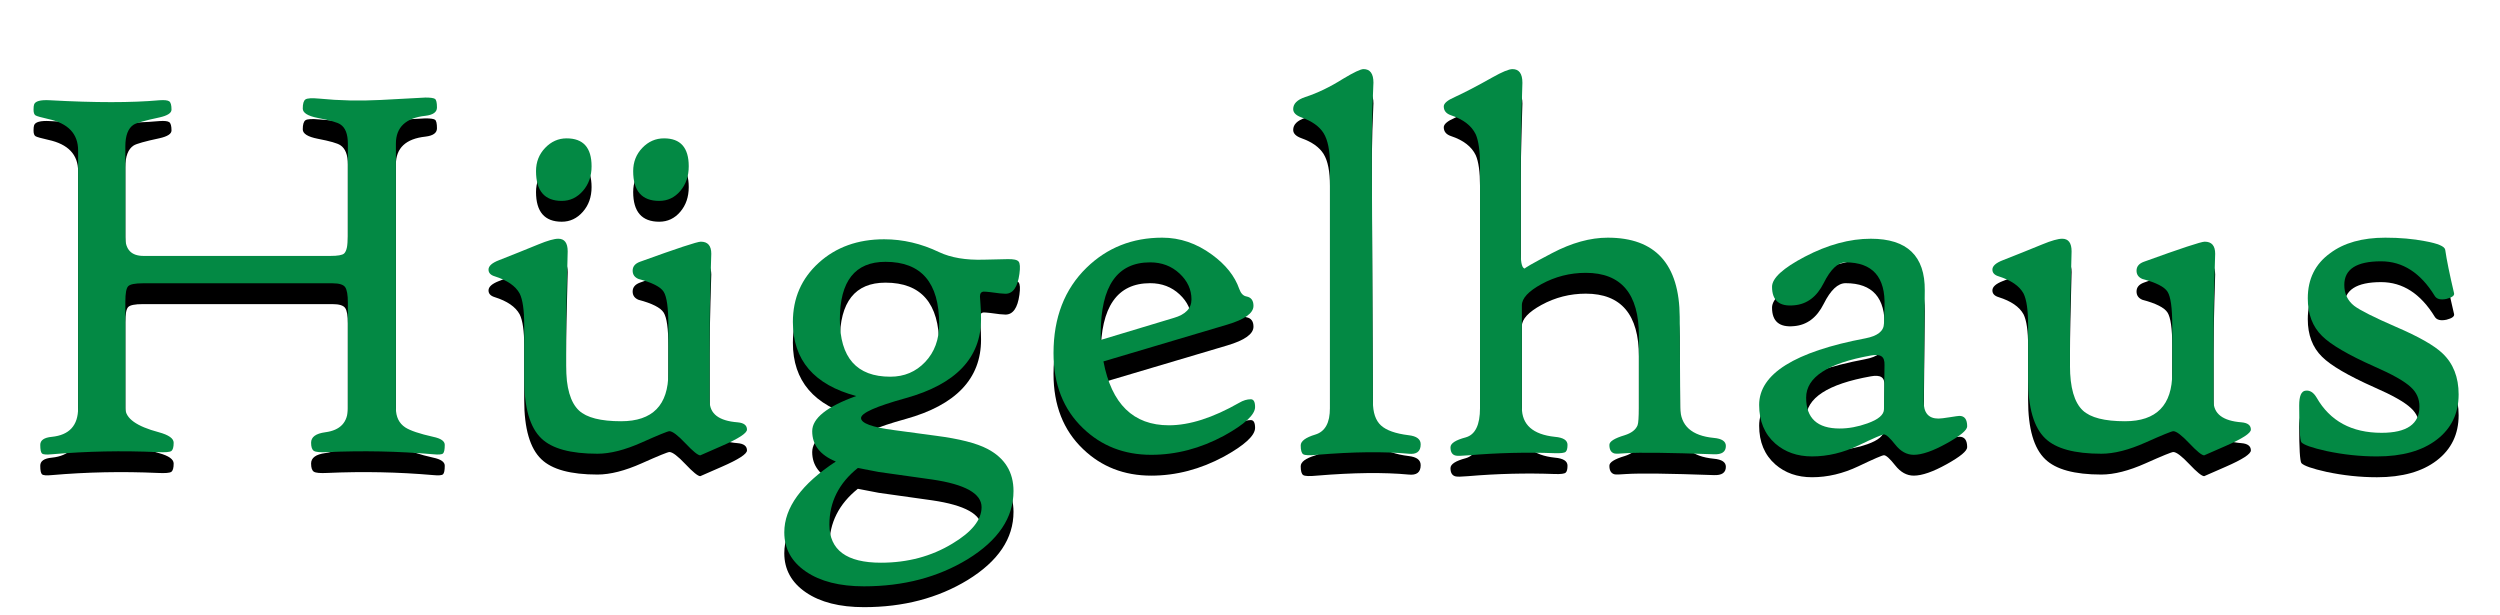<?xml version="1.0" encoding="utf-8"?>
<!-- Generator: Adobe Illustrator 16.0.0, SVG Export Plug-In . SVG Version: 6.00 Build 0)  -->
<!DOCTYPE svg PUBLIC "-//W3C//DTD SVG 1.1//EN" "http://www.w3.org/Graphics/SVG/1.1/DTD/svg11.dtd">
<svg version="1.1" xmlns="http://www.w3.org/2000/svg" xmlns:xlink="http://www.w3.org/1999/xlink" x="0px" y="0px" width="360px"
	 height="88.561px" viewBox="0 0 360 88.561" enable-background="new 0 0 360 88.561" xml:space="preserve">
<g id="Layer_1" display="none">
	<g display="inline">
		<path fill="#0E1131" d="M1.188,17.098c8.654-4.87,16.957-9.491,24.907-13.863c6.717,3.021,13.128,5.237,19.229,6.646
			l-12.233,8.493c-1.878-0.411-3.631-1.034-5.259-1.87c-1.627-0.836-3.051-1.399-4.268-1.693c-1.218-0.293-2.303-0.439-3.257-0.439
			s-1.804,0.469-2.552,1.408c-0.749,0.938-1.123,1.804-1.123,2.596s0.015,1.335,0.044,1.628l-0.044,12.015l16.062-10.078
			c7.188,6.455,13.862,13.95,20.023,22.487c-2.465,7.158-5.325,14.061-8.581,20.705C40.882,71.776,36.715,77.9,31.64,83.504
			c-2.229,2.435-4.357,3.652-6.381,3.652c-1.203,0-2.289-0.374-3.256-1.122c-0.969-0.748-1.82-1.467-2.553-2.156
			c-0.733-0.689-1.495-1.372-2.288-2.046c8.185-1.995,13.891-6.102,17.117-12.322c2.229-4.313,3.345-8.609,3.345-12.894
			c0-1.907-0.279-4.085-0.835-6.535c-0.558-2.449-2.436-6.182-5.633-11.2c-1.996-3.168-4.343-4.752-7.041-4.752
			c-1.614,0-3.344,0.558-5.193,1.672c-0.499,0.293-1.262,0.778-2.289,1.452L16.59,50.499c-0.059,1.174,0.242,1.944,0.902,2.311
			c0.66,0.366,1.497,0.726,2.509,1.078c1.012,0.352,2.361,0.799,4.048,1.342s3.718,0.829,6.094,0.857l-9.681,13.334
			C12.775,67.69,6.174,65.416,0.66,62.6c2.053-7.923,3.08-15.674,3.08-23.259C3.741,31.76,2.89,24.344,1.188,17.098z"/>
		<path fill="#0E1131" d="M76.525,31.62l6.645-8.361l9.857,4.621c-0.323,1.203-0.698,2.376-1.123,3.521
			c-0.426,1.144-0.638,2.317-0.638,3.521L90.65,52.788c0,0.088,0,0.176,0,0.264c0,1.438,0.439,2.618,1.32,3.542
			c0.881,0.925,1.892,1.622,3.037,2.092l-8.802,10.736l-9.593-8.36l-11.441,8.36l-9.285-7.524c1.701-2.024,2.552-4.048,2.552-6.073
			l0.309-19.979c0-1.408-1.086-2.816-3.257-4.225l6.689-8.361l9.813,4.621c-0.323,1.203-0.697,2.376-1.123,3.521
			c-0.426,1.144-0.638,2.317-0.638,3.521L69.66,52.787c-0.059,1.408,0.469,2.89,1.584,4.444c0.352,0.44,0.821,0.661,1.408,0.661
			c1.466,0,3.74-1.335,6.82-4.005l0.309-18.044C79.782,34.436,78.696,33.028,76.525,31.62z"/>
		<path fill="#0E1131" d="M99.673,37.385l17.162-13.949l18.438,9.108c-2.259,1.996-3.388,4.24-3.388,6.733l-0.176,14.565
			c-0.03,0.998,0.836,2.979,2.596,5.941c1.761,2.964,3.081,4.841,3.961,5.633l-17.383,19.936c-6.865-1.525-14.449-2.582-22.75-3.168
			l11.354-14.303c-3.785-1.554-7.027-3.549-9.725-5.984c0.967-1.291,1.583-3.3,1.848-6.029l-0.088-13.29
			C101.549,40.641,100.934,38.911,99.673,37.385z M127.572,71.446c-3.403-3.873-5.252-8.595-5.544-14.17L109.97,72.677
			c4.636,0,9.608,0.733,14.918,2.201L127.572,71.446z M121.763,52.259l-0.132-14.521l-7.789-3.741
			c-1.702,2.552-2.552,4.827-2.552,6.821V51.6c0,2.171,0.331,3.682,0.991,4.531c0.66,0.853,1.239,1.563,1.738,2.136
			c0.499,0.571,1.13,1.049,1.893,1.43L121.763,52.259z"/>
		<path fill="#0E1131" d="M162.292,69.422l-21.079-8.404c0.792-4.401,1.188-8.984,1.188-13.752s-0.456-9.748-1.364-14.94
			l15.181-8.934v-0.133l0.088,0.044h0.044l17.118,12.278l-17.822,18.747c1.202,1.438,2.537,2.23,4.004,2.376
			c1.466,0.147,2.678,0.221,3.631,0.221c0.952,0,2.082-0.051,3.388-0.153c1.305-0.103,2.911-0.184,4.818-0.242
			c-1.556,2.172-3.096,4.328-4.62,6.47C165.343,65.139,163.817,67.281,162.292,69.422z M154.987,35.14
			c-1.702,0-2.553,2.318-2.553,6.953c0,2.642,0.44,5.281,1.32,7.922c0,0.264,0.044,0.483,0.132,0.66l7.085-7.48
			c0.499-0.528,0.748-1.056,0.748-1.584s-0.257-1.204-0.77-2.025c-0.514-0.82-1.034-1.496-1.563-2.023
			C157.539,35.948,156.072,35.14,154.987,35.14z"/>
		<path fill="#0E1131" d="M197.979,59.389c-5.045,5.573-8.302,9.152-9.768,10.736c-2.172-1.643-4.335-3.293-6.492-4.951
			c-2.155-1.656-4.306-3.308-6.446-4.95c1.994-1.73,3.3-3.33,3.916-4.798c0.616-1.467,0.938-2.859,0.968-4.18l0.22-26.624
			c0-1.907-0.082-4.181-0.242-6.821c-0.162-2.641-0.814-4.869-1.958-6.688L192.7,3.235c-0.792,3.521-1.255,7.174-1.386,10.958
			c-0.133,3.784-0.198,7.627-0.198,11.53l-0.177,25.832c0,2.199,0.207,3.446,0.617,3.739
			C191.966,55.589,194.107,56.953,197.979,59.389z"/>
		<path fill="#0E1131" d="M222.448,59.389c-5.046,5.573-8.304,9.152-9.769,10.736c-2.173-1.643-4.336-3.293-6.494-4.951
			c-2.154-1.656-4.304-3.308-6.445-4.95c1.994-1.73,3.301-3.33,3.916-4.798c0.617-1.467,0.939-2.859,0.97-4.18l0.218-26.624
			c0-1.907-0.08-4.181-0.24-6.821c-0.162-2.641-0.814-4.869-1.959-6.688l14.522-7.877c-0.793,3.521-1.254,7.174-1.386,10.958
			c-0.133,3.784-0.198,7.627-0.198,11.53v4.092l8.581-6.558c8.186,7.775,12.277,16.606,12.277,26.492
			c0,10.974-4.27,23.017-12.807,36.129l-6.556-2.067c6.601-7.247,9.901-15.535,9.901-24.864c0-9.857-3.813-18.101-11.441-24.732
			l-0.132,17.34c0,2.199,0.204,3.446,0.614,3.739C216.434,55.589,218.576,56.953,222.448,59.389z"/>
		<path fill="#0E1131" d="M239.697,37.385l17.162-13.949l19.449,9.108c-2.287,1.996-3.447,4.24-3.477,6.733l-0.176,14.565
			c0,0.998,0.521,2.127,1.563,3.389s2.03,2.273,2.971,3.037l-8.889,9.153l-6.822-6.997c-1.643,1.32-3.299,2.531-4.972,3.632
			c-1.672,1.1-3.169,2.251-4.489,3.453c-4.4-1.643-8.506-4.18-12.32-7.612c1.085-1.378,1.716-3.389,1.893-6.029l-0.132-13.29
			c0-0.117,0-0.234,0-0.352C241.457,40.495,240.871,38.881,239.697,37.385z M254.79,33.996c-1.701,2.552-2.552,4.827-2.552,6.821
			v10.782c0,2.199,0.396,3.77,1.188,4.708c0.676,0.969,1.299,1.834,1.871,2.597c0.573,0.763,1.488,1.32,2.75,1.672l3.607-2.596
			V37.737L254.79,33.996z"/>
		<path fill="#0E1131" d="M301.523,31.62l6.645-8.361l9.857,4.621c-0.322,1.203-0.697,2.376-1.122,3.521
			c-0.428,1.144-0.64,2.317-0.64,3.521l-0.614,17.867c0,0.088,0,0.176,0,0.264c0,1.438,0.438,2.618,1.319,3.542
			c0.879,0.925,1.892,1.622,3.037,2.092l-8.802,10.736l-9.593-8.36l-11.441,8.36l-9.285-7.524c1.701-2.024,2.553-4.048,2.553-6.073
			l0.309-19.979c0-1.408-1.086-2.816-3.258-4.225l6.688-8.361l9.813,4.621c-0.322,1.203-0.697,2.376-1.122,3.521
			c-0.427,1.144-0.64,2.317-0.64,3.521l-0.57,17.867c-0.061,1.408,0.469,2.891,1.584,4.444c0.351,0.44,0.82,0.661,1.408,0.661
			c1.465,0,3.74-1.335,6.819-4.005l0.31-18.043C304.781,34.436,303.695,33.028,301.523,31.62z"/>
		<path fill="#0E1131" d="M322.868,61.236l7.655-8.009c-2.757-3.696-4.707-7.876-5.852-12.542c3.52-5.81,8.728-11.618,15.62-17.428
			c5.428,1.497,11.648,2.905,18.659,4.226l1.056-0.265l-8.271,8.493l7.217,18.087c-5.457,4.078-10.472,9.286-15.049,15.623
			C338.182,66.049,331.168,63.32,322.868,61.236z M346.146,58.2c2.962,0,4.444-1.057,4.444-3.169c0-1.848-2.11-5.721-6.335-11.617
			l-10.563,10.869C338.239,56.895,342.39,58.2,346.146,58.2z M339.193,44.206l8.537-8.802c-5.104-1.379-8.523-2.068-10.254-2.068
			s-2.69,0.169-2.881,0.506c-0.191,0.338-0.286,0.653-0.286,0.946C334.309,36.46,335.938,39.601,339.193,44.206z"/>
	</g>
	<g display="inline">
		<path fill="#038944" d="M0.528,13.863C9.182,8.993,17.485,4.372,25.435,0c6.717,3.022,13.128,5.236,19.23,6.646l-12.233,8.494
			c-1.878-0.411-3.63-1.034-5.259-1.87c-1.628-0.836-3.051-1.401-4.268-1.695c-1.218-0.293-2.304-0.439-3.257-0.439
			s-1.804,0.47-2.552,1.408c-0.748,0.939-1.123,1.806-1.123,2.598s0.015,1.335,0.044,1.628l-0.044,12.014l16.062-10.078
			c7.188,6.455,13.863,13.95,20.023,22.487c-2.465,7.159-5.325,14.06-8.581,20.705c-3.256,6.645-7.423,12.769-12.498,18.373
			c-2.229,2.434-4.357,3.65-6.381,3.65c-1.203,0-2.289-0.374-3.256-1.122c-0.969-0.748-1.82-1.467-2.553-2.154
			c-0.733-0.691-1.495-1.372-2.287-2.047c8.185-1.995,13.89-6.103,17.117-12.321c2.229-4.313,3.344-8.609,3.344-12.896
			c0-1.906-0.278-4.084-0.835-6.533c-0.558-2.45-2.436-6.185-5.633-11.201c-1.996-3.168-4.343-4.752-7.041-4.752
			c-1.615,0-3.344,0.558-5.193,1.672c-0.499,0.293-1.262,0.777-2.289,1.452l-0.044,13.246c-0.059,1.174,0.243,1.943,0.902,2.311
			c0.66,0.367,1.497,0.725,2.509,1.078c1.011,0.353,2.36,0.799,4.048,1.342c1.687,0.543,3.718,0.829,6.094,0.858L19.8,66.186
			c-7.685-1.73-14.285-4.004-19.8-6.821c2.053-7.921,3.08-15.672,3.08-23.258C3.08,28.524,2.229,21.109,0.528,13.863z"/>
		<path fill="#038944" d="M75.864,28.384l6.645-8.36l9.858,4.621c-0.324,1.204-0.698,2.376-1.123,3.521
			c-0.426,1.145-0.638,2.318-0.638,3.521L89.99,49.552c0,0.089,0,0.177,0,0.266c0,1.437,0.44,2.618,1.32,3.542
			s1.892,1.621,3.037,2.091l-8.802,10.738l-9.593-8.361l-11.441,8.361l-9.285-7.526c1.701-2.022,2.552-4.048,2.552-6.072
			l0.309-19.979c0-1.408-1.085-2.816-3.257-4.226l6.689-8.36l9.813,4.621c-0.323,1.204-0.697,2.376-1.123,3.521
			c-0.426,1.146-0.638,2.318-0.638,3.521L69,49.552c-0.059,1.408,0.469,2.891,1.584,4.445c0.352,0.44,0.821,0.659,1.408,0.659
			c1.466,0,3.74-1.334,6.82-4.004l0.309-18.042C79.121,31.201,78.036,29.792,75.864,28.384z"/>
		<path fill="#038944" d="M99.012,34.149l17.162-13.95l18.438,9.109c-2.26,1.994-3.388,4.239-3.388,6.731l-0.176,14.566
			c-0.03,0.998,0.836,2.979,2.596,5.94c1.761,2.963,3.081,4.842,3.962,5.634l-17.383,19.935c-6.865-1.525-14.449-2.581-22.75-3.168
			l11.354-14.302c-3.785-1.555-7.027-3.551-9.725-5.986c0.968-1.291,1.583-3.299,1.848-6.027l-0.088-13.291
			C100.889,37.405,100.273,35.675,99.012,34.149z M126.911,68.21c-3.403-3.873-5.252-8.596-5.544-14.17l-12.058,15.403
			c4.635,0,9.608,0.731,14.918,2.199L126.911,68.21z M121.103,49.023l-0.132-14.521l-7.789-3.741
			c-1.702,2.553-2.552,4.826-2.552,6.821v10.782c0,2.171,0.331,3.682,0.991,4.532c0.66,0.851,1.239,1.562,1.738,2.134
			s1.13,1.05,1.893,1.43L121.103,49.023z"/>
		<path fill="#038944" d="M161.631,66.187l-21.078-8.406c0.792-4.401,1.189-8.984,1.189-13.751s-0.456-9.749-1.364-14.941
			l15.181-8.933v-0.132l0.088,0.044h0.044l17.118,12.278l-17.822,18.746c1.202,1.438,2.537,2.229,4.004,2.375
			c1.466,0.147,2.677,0.221,3.631,0.221c0.953,0,2.082-0.051,3.388-0.154c1.305-0.103,2.912-0.183,4.818-0.243
			c-1.555,2.171-3.096,4.329-4.62,6.47C164.682,61.903,163.157,64.045,161.631,66.187z M154.327,31.905
			c-1.702,0-2.553,2.318-2.553,6.953c0,2.641,0.441,5.282,1.32,7.922c0,0.264,0.044,0.483,0.132,0.66l7.085-7.481
			c0.499-0.527,0.748-1.056,0.748-1.584c0-0.527-0.257-1.203-0.77-2.024c-0.514-0.821-1.034-1.496-1.563-2.024
			C156.879,32.712,155.412,31.905,154.327,31.905z"/>
		<path fill="#038944" d="M197.318,56.152c-5.045,5.575-8.301,9.154-9.769,10.739c-2.171-1.644-4.334-3.293-6.489-4.951
			c-2.157-1.657-4.307-3.308-6.447-4.951c1.994-1.73,3.3-3.329,3.916-4.796c0.616-1.466,0.938-2.86,0.969-4.18l0.219-26.625
			c0-1.906-0.081-4.181-0.241-6.82c-0.163-2.642-0.814-4.87-1.958-6.69L192.039,0c-0.791,3.521-1.254,7.173-1.387,10.958
			c-0.131,3.785-0.197,7.628-0.197,11.529l-0.176,25.833c0,2.2,0.207,3.447,0.617,3.74
			C191.307,52.354,193.447,53.718,197.318,56.152z"/>
		<path fill="#038944" d="M221.787,56.152c-5.046,5.575-8.303,9.154-9.77,10.739c-2.172-1.644-4.334-3.293-6.492-4.951
			c-2.154-1.657-4.305-3.308-6.445-4.951c1.995-1.73,3.301-3.329,3.916-4.796c0.617-1.466,0.939-2.86,0.969-4.18l0.219-26.625
			c0-1.906-0.08-4.181-0.24-6.82c-0.162-2.642-0.815-4.87-1.959-6.69L216.506,0c-0.793,3.521-1.254,7.173-1.386,10.958
			s-0.198,7.628-0.198,11.529v4.093l8.581-6.557c8.185,7.774,12.276,16.604,12.276,26.492c0,10.973-4.269,23.015-12.805,36.129
			l-6.557-2.067c6.6-7.248,9.9-15.534,9.9-24.864c0-9.856-3.813-18.101-11.441-24.73l-0.132,17.339c0,2.2,0.204,3.447,0.614,3.74
			C215.771,52.354,217.915,53.718,221.787,56.152z"/>
		<path fill="#038944" d="M239.036,34.149l17.162-13.95l19.45,9.109c-2.287,1.994-3.447,4.239-3.478,6.731l-0.176,14.566
			c0,0.998,0.521,2.127,1.563,3.389c1.041,1.261,2.03,2.273,2.969,3.036l-8.887,9.154l-6.824-6.998
			c-1.643,1.319-3.299,2.529-4.971,3.631c-1.673,1.1-3.17,2.251-4.49,3.454c-4.4-1.644-8.506-4.182-12.32-7.614
			c1.085-1.378,1.716-3.388,1.893-6.027l-0.132-13.291c0-0.116,0-0.233,0-0.352C240.796,37.259,240.209,35.645,239.036,34.149z
			 M254.129,30.76c-1.701,2.553-2.552,4.826-2.552,6.821v10.782c0,2.199,0.397,3.77,1.188,4.707c0.674,0.969,1.297,1.835,1.87,2.597
			c0.573,0.764,1.488,1.32,2.75,1.671l3.607-2.596V34.501L254.129,30.76z"/>
		<path fill="#038944" d="M300.863,28.384l6.644-8.36l9.858,4.621c-0.323,1.204-0.697,2.376-1.122,3.521
			c-0.426,1.145-0.64,2.318-0.64,3.521l-0.614,17.866c0,0.089,0,0.177,0,0.266c0,1.437,0.438,2.618,1.319,3.542
			c0.88,0.924,1.892,1.621,3.037,2.091l-8.802,10.738l-9.593-8.361l-11.441,8.361l-9.285-7.526c1.701-2.022,2.553-4.048,2.553-6.072
			l0.309-19.979c0-1.408-1.085-2.816-3.257-4.225l6.688-8.361l9.813,4.621c-0.322,1.204-0.697,2.376-1.122,3.521
			c-0.427,1.145-0.64,2.318-0.64,3.521l-0.57,17.867c-0.061,1.407,0.469,2.89,1.584,4.444c0.352,0.44,0.82,0.659,1.408,0.659
			c1.466,0,3.74-1.334,6.82-4.004l0.309-18.042C304.12,31.201,303.035,29.792,300.863,28.384z"/>
		<path fill="#038944" d="M322.207,58.001l7.656-8.01c-2.756-3.697-4.708-7.876-5.852-12.542
			c3.521-5.808,8.729-11.617,15.621-17.426c5.428,1.497,11.647,2.904,18.658,4.225l1.056-0.264l-8.271,8.493l7.217,18.087
			c-5.456,4.078-10.472,9.286-15.049,15.623C337.521,62.813,330.507,60.084,322.207,58.001z M345.484,54.964
			c2.963,0,4.444-1.056,4.444-3.169c0-1.848-2.11-5.721-6.335-11.617l-10.563,10.87C337.578,53.659,341.729,54.964,345.484,54.964z
			 M338.532,40.971l8.537-8.803c-5.104-1.379-8.523-2.067-10.253-2.067c-1.731,0-2.691,0.169-2.882,0.506
			c-0.191,0.337-0.286,0.652-0.286,0.945C333.648,33.225,335.276,36.365,338.532,40.971z"/>
	</g>
</g>
<g id="Layer_2_copy">
	<g>
		<path d="M64.045,67.061c0,0.671-0.084,1.083-0.251,1.237c-0.168,0.154-0.638,0.193-1.411,0.116
			c-5.05-0.438-10.14-0.541-15.267-0.31c-1.005,0.052-1.643-0.006-1.913-0.174c-0.271-0.167-0.406-0.561-0.406-1.179
			c0-0.824,0.682-1.327,2.048-1.508c2.165-0.283,3.247-1.442,3.247-3.479V46.577c0-1.108-0.129-1.849-0.386-2.223
			c-0.258-0.374-0.864-0.561-1.817-0.561H20.563c-1.134,0-1.836,0.142-2.106,0.425c-0.271,0.284-0.406,1.018-0.406,2.203v15.345
			c0,1.469,1.61,2.628,4.831,3.479c1.417,0.387,2.126,0.889,2.126,1.508c0,0.645-0.116,1.043-0.348,1.198
			c-0.232,0.154-0.876,0.206-1.933,0.154c-5.128-0.231-10.217-0.129-15.268,0.31c-0.773,0.077-1.243,0.038-1.411-0.116
			c-0.168-0.154-0.251-0.566-0.251-1.237c0-0.669,0.554-1.056,1.662-1.159c2.525-0.257,3.788-1.636,3.788-4.136V24.661
			c0-2.396-1.43-3.904-4.291-4.522c-1.031-0.231-1.643-0.406-1.836-0.521c-0.193-0.116-0.29-0.393-0.29-0.831
			c0-0.334,0.025-0.58,0.077-0.734c0.155-0.489,0.915-0.696,2.28-0.619c6.519,0.361,11.775,0.361,15.77,0
			c0.721-0.051,1.191,0,1.411,0.155c0.219,0.155,0.329,0.554,0.329,1.198c0,0.49-0.58,0.864-1.739,1.121
			c-2.062,0.438-3.299,0.786-3.711,1.043c-0.799,0.516-1.198,1.559-1.198,3.131v13.064c0,1.804,0.875,2.706,2.628,2.706H47.58
			c1.056,0,1.713-0.116,1.971-0.348c0.36-0.334,0.541-1.172,0.541-2.512V23.695c0-1.392-0.361-2.319-1.082-2.783
			c-0.413-0.283-1.495-0.593-3.247-0.928c-1.443-0.283-2.165-0.734-2.165-1.353c0-0.696,0.128-1.133,0.386-1.314
			c0.257-0.18,0.928-0.219,2.01-0.116c2.86,0.284,5.797,0.348,8.812,0.193c2.139-0.103,4.291-0.218,6.455-0.348
			c0.721,0,1.179,0.064,1.372,0.193s0.29,0.541,0.29,1.237c0,0.67-0.555,1.069-1.662,1.198c-2.835,0.309-4.252,1.649-4.252,4.02
			v38.071c0,1.263,0.451,2.19,1.353,2.783c0.721,0.464,2.061,0.915,4.02,1.353C63.491,66.134,64.045,66.52,64.045,67.061z"/>
		<path d="M107.566,64.858c0,0.517-1.211,1.302-3.633,2.358l-3.092,1.353c-0.335,0-1.05-0.58-2.145-1.739
			c-1.096-1.159-1.862-1.739-2.3-1.739c-0.232,0-1.559,0.541-3.981,1.623c-2.422,1.082-4.548,1.623-6.377,1.623
			c-3.865,0-6.558-0.734-8.078-2.203c-1.649-1.571-2.474-4.418-2.474-8.541v-7.77c0-2.164-0.219-3.685-0.657-4.561
			c-0.593-1.083-1.791-1.907-3.594-2.474c-0.593-0.18-0.889-0.502-0.889-0.966c0-0.515,0.502-0.966,1.507-1.353
			c1.907-0.747,3.801-1.507,5.682-2.28c1.314-0.541,2.267-0.812,2.86-0.812c0.902,0,1.353,0.605,1.353,1.816
			c-0.154,5.437-0.231,9.38-0.231,11.827v4.639c0,3.144,0.618,5.295,1.855,6.454c1.107,1.031,3.131,1.546,6.068,1.546
			c4.535,0,6.803-2.318,6.803-6.957v-6.88c0-2.499-0.226-4.103-0.677-4.812c-0.451-0.708-1.656-1.32-3.614-1.836
			c-0.567-0.232-0.85-0.631-0.85-1.198c0-0.592,0.348-1.018,1.043-1.275c5.334-1.933,8.258-2.899,8.774-2.899
			c1.005,0,1.507,0.58,1.507,1.74c0-0.025-0.039,1.269-0.116,3.884c-0.077,2.615-0.116,5.147-0.116,7.595v9.74
			c0,1.83,1.339,2.848,4.02,3.054C107.115,63.892,107.566,64.24,107.566,64.858z M85.187,26.942c0,1.417-0.419,2.603-1.256,3.556
			c-0.838,0.954-1.849,1.43-3.034,1.43c-2.474,0-3.71-1.43-3.71-4.291c0-1.314,0.438-2.428,1.314-3.343
			c0.876-0.915,1.907-1.372,3.092-1.372C83.989,22.922,85.187,24.262,85.187,26.942z M99.179,26.942
			c0,1.417-0.406,2.603-1.218,3.556c-0.812,0.954-1.823,1.43-3.034,1.43c-2.5,0-3.749-1.43-3.749-4.291
			c0-1.314,0.438-2.428,1.314-3.343c0.876-0.915,1.919-1.372,3.131-1.372C97.994,22.922,99.179,24.262,99.179,26.942z"/>
		<path d="M146.796,42.441c-0.258,1.907-0.927,2.86-2.01,2.86c-0.386,0-1.108-0.076-2.165-0.231
			c-0.464-0.052-0.786-0.077-0.966-0.077c-0.361,0.025-0.541,0.258-0.541,0.695c0,0.129,0.025,0.528,0.078,1.198
			c0.051,0.671,0.077,1.354,0.077,2.049c0,5.592-3.621,9.393-10.861,11.402c-4.278,1.186-6.417,2.139-6.417,2.859
			c0,0.748,1.585,1.328,4.754,1.74l6.029,0.812c3.375,0.438,5.849,1.069,7.421,1.894c2.499,1.314,3.749,3.337,3.749,6.068
			c0,3.839-2.203,7.111-6.609,9.817c-4.278,2.603-9.251,3.903-14.919,3.903c-3.504,0-6.294-0.709-8.368-2.125
			c-2.075-1.418-3.112-3.299-3.112-5.644c0-3.556,2.474-6.957,7.421-10.204c-2.268-0.928-3.401-2.383-3.401-4.367
			c0-1.855,2.112-3.543,6.339-5.063c-6.082-1.623-9.122-5.18-9.122-10.668c0-3.427,1.243-6.267,3.73-8.522
			c2.486-2.254,5.624-3.382,9.412-3.382c2.706,0,5.347,0.619,7.923,1.855c1.701,0.799,3.839,1.159,6.416,1.082l3.401-0.077
			c0.876-0.025,1.417,0.09,1.624,0.348C146.887,40.921,146.925,41.513,146.796,42.441z M141.347,76.029
			c0-1.959-2.371-3.286-7.112-3.981l-7.691-1.082c-0.722-0.13-1.727-0.322-3.015-0.58c-2.732,2.19-4.097,4.909-4.097,8.155
			c0,3.659,2.474,5.488,7.421,5.488c3.839,0,7.267-0.914,10.281-2.744C139.942,79.61,141.347,77.858,141.347,76.029z M135.24,49.669
			c0-5.978-2.577-8.967-7.73-8.967c-4.381,0-6.571,2.771-6.571,8.31c0,5.488,2.422,8.232,7.267,8.232
			c2.01,0,3.685-0.708,5.024-2.125C134.569,53.702,135.24,51.885,135.24,49.669z"/>
		<path d="M180.732,61.612c0,1.108-1.495,2.486-4.483,4.136c-3.401,1.83-6.893,2.744-10.475,2.744c-3.891,0-7.164-1.275-9.817-3.827
			c-2.834-2.705-4.251-6.313-4.251-10.822c0-5.102,1.584-9.199,4.754-12.291c2.963-2.886,6.596-4.329,10.9-4.329
			c2.551,0,4.934,0.812,7.15,2.435c1.984,1.443,3.298,3.092,3.942,4.947c0.231,0.645,0.579,1.005,1.043,1.082
			c0.67,0.129,1.005,0.58,1.005,1.354c0,1.057-1.263,1.958-3.787,2.705l-17.818,5.295c1.16,6.133,4.303,9.199,9.431,9.199
			c2.963,0,6.339-1.082,10.126-3.246c0.566-0.335,1.12-0.503,1.661-0.503C180.525,60.491,180.732,60.865,180.732,61.612z
			 M171.572,46.113c0-1.417-0.574-2.661-1.72-3.73s-2.558-1.604-4.232-1.604c-4.742,0-7.112,3.415-7.112,10.242v0.928l10.513-3.169
			C170.722,48.291,171.572,47.401,171.572,46.113z"/>
		<path d="M204.579,66.984c0,1.031-0.58,1.481-1.739,1.353c-3.556-0.334-7.962-0.283-13.219,0.155
			c-1.057,0.103-1.707,0.077-1.952-0.077c-0.245-0.155-0.367-0.58-0.367-1.275c0-0.619,0.702-1.141,2.106-1.565
			c1.404-0.426,2.106-1.694,2.106-3.808V26.787c0-2.087-0.303-3.62-0.908-4.6c-0.605-0.979-1.668-1.739-3.188-2.28
			c-0.799-0.284-1.198-0.683-1.198-1.198c0-0.773,0.58-1.353,1.739-1.739c1.752-0.567,3.568-1.443,5.45-2.628
			c1.546-0.928,2.524-1.392,2.938-1.392c0.953,0,1.43,0.657,1.43,1.971c0-0.103-0.052,1.186-0.154,3.865
			c-0.077,2.551-0.104,5.063-0.077,7.537l0.154,34.515c0,1.572,0.387,2.713,1.159,3.421c0.773,0.709,2.101,1.179,3.981,1.411
			C203.999,65.8,204.579,66.237,204.579,66.984z"/>
		<path d="M248.525,67.217c0,0.85-0.58,1.249-1.739,1.198c-6.468-0.232-10.668-0.284-12.601-0.155
			c-0.953,0.077-1.521,0.09-1.7,0.039c-0.49-0.129-0.734-0.541-0.734-1.237c0-0.489,0.734-0.952,2.203-1.391
			c0.979-0.31,1.598-0.786,1.855-1.431c0.128-0.36,0.193-1.185,0.193-2.474V51.331c0-6.03-2.552-9.044-7.653-9.044
			c-2.268,0-4.394,0.541-6.377,1.623c-1.882,1.032-2.822,2.048-2.822,3.053v14.727c0,2.474,1.585,3.878,4.754,4.213
			c1.211,0.104,1.817,0.49,1.817,1.159c0,0.517-0.091,0.851-0.271,1.005c-0.181,0.155-0.696,0.219-1.547,0.193
			c-4.097-0.154-8.271-0.052-12.522,0.31c-0.928,0.077-1.508,0.09-1.739,0.039c-0.516-0.104-0.773-0.503-0.773-1.198
			c0-0.566,0.734-1.044,2.203-1.431c1.366-0.387,2.049-1.79,2.049-4.213V26.787c0-2.036-0.207-3.518-0.618-4.445
			c-0.594-1.237-1.778-2.151-3.557-2.744c-0.695-0.232-1.043-0.657-1.043-1.275c0-0.438,0.527-0.889,1.585-1.353
			c1.416-0.644,3.221-1.585,5.411-2.822c1.416-0.798,2.383-1.198,2.898-1.198c0.953,0,1.43,0.657,1.43,1.971
			c0-0.025-0.038,1.256-0.115,3.846c-0.077,2.59-0.116,5.109-0.116,7.557v13.219c0,1.417,0.206,2.125,0.618,2.125
			c-0.231,0,1.063-0.74,3.885-2.222c2.821-1.481,5.494-2.223,8.02-2.223c6.854,0,10.307,3.801,10.359,11.402l0.077,13.064
			c0.025,2.603,1.636,4.059,4.831,4.367C247.945,66.16,248.525,66.547,248.525,67.217z"/>
		<path d="M283.273,64.394c0,0.542-0.985,1.359-2.957,2.455c-1.971,1.096-3.55,1.643-4.734,1.643c-1.005,0-1.895-0.489-2.667-1.469
			c-0.773-0.979-1.314-1.469-1.624-1.469c-0.231,0-1.456,0.528-3.671,1.585c-2.217,1.056-4.445,1.584-6.688,1.584
			c-2.112,0-3.878-0.618-5.295-1.855c-1.546-1.365-2.319-3.221-2.319-5.565c0-4.457,5.103-7.652,15.307-9.585
			c1.752-0.335,2.641-1.044,2.666-2.126l0.078-2.474c0.154-4.226-1.714-6.339-5.604-6.339c-1.108,0-2.159,0.992-3.15,2.976
			c-0.992,1.985-2.416,3.053-4.271,3.208c-2.113,0.207-3.17-0.682-3.17-2.667c0-1.237,1.571-2.68,4.716-4.329
			c3.298-1.726,6.467-2.589,9.508-2.589c5.23,0,7.82,2.487,7.769,7.46l-0.154,15.924c-0.025,1.676,0.683,2.513,2.126,2.513
			c0.283,0,0.824-0.064,1.623-0.193s1.263-0.193,1.392-0.193C282.899,62.887,283.273,63.389,283.273,64.394z M271.369,55.582
			c0.025-0.644-0.123-1.068-0.445-1.275c-0.322-0.206-0.83-0.244-1.526-0.115c-6.21,1.107-9.314,3.131-9.314,6.068
			c0,2.963,1.609,4.444,4.831,4.444c1.288,0,2.615-0.244,3.981-0.734c1.597-0.566,2.396-1.249,2.396-2.049L271.369,55.582z"/>
		<path d="M324.127,64.858c0,0.517-1.211,1.302-3.633,2.358l-3.092,1.353c-0.336,0-1.051-0.58-2.146-1.739
			c-1.096-1.159-1.862-1.739-2.3-1.739c-0.231,0-1.56,0.541-3.981,1.623s-4.548,1.623-6.377,1.623c-3.865,0-6.558-0.734-8.078-2.203
			c-1.649-1.571-2.474-4.418-2.474-8.541v-7.77c0-2.164-0.22-3.685-0.657-4.561c-0.593-1.083-1.791-1.907-3.595-2.474
			c-0.593-0.18-0.889-0.502-0.889-0.966c0-0.515,0.503-0.966,1.508-1.353c1.906-0.747,3.8-1.507,5.682-2.28
			c1.313-0.541,2.267-0.812,2.859-0.812c0.902,0,1.354,0.605,1.354,1.816c-0.155,5.437-0.232,9.38-0.232,11.827v4.639
			c0,3.144,0.619,5.295,1.855,6.454c1.107,1.031,3.131,1.546,6.068,1.546c4.535,0,6.803-2.318,6.803-6.957v-6.88
			c0-2.499-0.227-4.103-0.677-4.812c-0.451-0.708-1.656-1.32-3.613-1.836c-0.567-0.232-0.851-0.631-0.851-1.198
			c0-0.592,0.348-1.018,1.043-1.275c5.334-1.933,8.259-2.899,8.774-2.899c1.005,0,1.507,0.58,1.507,1.74
			c0-0.025-0.038,1.269-0.115,3.884c-0.078,2.615-0.116,5.147-0.116,7.595v9.74c0,1.83,1.34,2.848,4.02,3.054
			C323.676,63.892,324.127,64.24,324.127,64.858z"/>
		<path d="M354.043,59.796c0,2.731-1.05,4.902-3.149,6.513c-2.101,1.61-4.967,2.415-8.601,2.415c-2.422,0-4.845-0.258-7.267-0.772
			c-2.087-0.464-3.298-0.89-3.633-1.275c-0.206-0.361-0.31-2.126-0.31-5.296c0-1.365,0.31-2.073,0.928-2.126
			c0.619-0.077,1.146,0.259,1.585,1.006c1.933,3.375,5.05,5.063,9.354,5.063c3.633,0,5.45-1.262,5.45-3.787
			c0-1.108-0.413-2.035-1.237-2.783c-0.902-0.851-2.654-1.842-5.257-2.977c-3.762-1.675-6.274-3.144-7.536-4.406
			c-1.366-1.339-2.049-3.143-2.049-5.411c0-2.783,1.069-4.947,3.208-6.493c1.983-1.494,4.638-2.242,7.962-2.242
			c2.087,0,3.994,0.168,5.721,0.502c1.855,0.335,2.821,0.748,2.898,1.237c0.206,1.443,0.632,3.531,1.275,6.262
			c0.078,0.334-0.283,0.605-1.082,0.812c-0.851,0.18-1.417,0.038-1.7-0.426c-2.036-3.324-4.613-4.986-7.73-4.986
			c-3.53,0-5.295,1.134-5.295,3.401c0,1.263,0.477,2.268,1.43,3.015c0.851,0.644,2.847,1.648,5.991,3.015
			c3.298,1.417,5.54,2.692,6.725,3.826C353.271,55.35,354.043,57.322,354.043,59.796z"/>
	</g>
</g>
<g id="Layer_2">
	<g>
		<path fill="#038944" d="M64.045,64.062c0,0.671-0.084,1.083-0.251,1.237c-0.168,0.154-0.638,0.193-1.411,0.116
			c-5.05-0.438-10.14-0.541-15.267-0.31c-1.005,0.052-1.643-0.006-1.913-0.174c-0.271-0.167-0.406-0.561-0.406-1.179
			c0-0.824,0.682-1.327,2.048-1.508c2.165-0.283,3.247-1.442,3.247-3.479V43.578c0-1.108-0.129-1.849-0.386-2.223
			c-0.258-0.374-0.864-0.561-1.817-0.561H20.563c-1.134,0-1.836,0.142-2.106,0.425c-0.271,0.284-0.406,1.019-0.406,2.203v15.345
			c0,1.469,1.61,2.628,4.831,3.479c1.417,0.387,2.126,0.889,2.126,1.508c0,0.645-0.116,1.043-0.348,1.198
			c-0.232,0.154-0.876,0.206-1.933,0.154c-5.128-0.231-10.217-0.129-15.268,0.31c-0.773,0.077-1.243,0.038-1.411-0.116
			c-0.168-0.154-0.251-0.566-0.251-1.237c0-0.669,0.554-1.056,1.662-1.159c2.525-0.257,3.788-1.636,3.788-4.136V21.663
			c0-2.396-1.43-3.904-4.291-4.523c-1.031-0.23-1.643-0.405-1.836-0.521c-0.193-0.115-0.29-0.393-0.29-0.83
			c0-0.335,0.025-0.58,0.077-0.734c0.155-0.49,0.915-0.696,2.28-0.619c6.519,0.361,11.775,0.361,15.77,0
			c0.721-0.051,1.191,0,1.411,0.154c0.219,0.155,0.329,0.555,0.329,1.199c0,0.489-0.58,0.863-1.739,1.121
			c-2.062,0.438-3.299,0.785-3.711,1.043c-0.799,0.516-1.198,1.559-1.198,3.131v13.064c0,1.803,0.875,2.705,2.628,2.705H47.58
			c1.056,0,1.713-0.116,1.971-0.348c0.36-0.335,0.541-1.172,0.541-2.513V20.696c0-1.392-0.361-2.319-1.082-2.783
			c-0.413-0.283-1.495-0.592-3.247-0.928c-1.443-0.283-2.165-0.734-2.165-1.353c0-0.696,0.128-1.134,0.386-1.313
			c0.257-0.181,0.928-0.219,2.01-0.117c2.86,0.285,5.797,0.349,8.812,0.193c2.139-0.102,4.291-0.218,6.455-0.348
			c0.721,0,1.179,0.064,1.372,0.193s0.29,0.541,0.29,1.237c0,0.671-0.555,1.069-1.662,1.198c-2.835,0.309-4.252,1.648-4.252,4.02
			v38.071c0,1.263,0.451,2.19,1.353,2.783c0.721,0.464,2.061,0.915,4.02,1.353C63.491,63.135,64.045,63.521,64.045,64.062z"/>
		<path fill="#038944" d="M107.566,61.859c0,0.517-1.211,1.302-3.633,2.358l-3.092,1.353c-0.335,0-1.05-0.58-2.145-1.739
			c-1.096-1.159-1.862-1.739-2.3-1.739c-0.232,0-1.559,0.541-3.981,1.623c-2.422,1.082-4.548,1.623-6.377,1.623
			c-3.865,0-6.558-0.734-8.078-2.203c-1.649-1.571-2.474-4.418-2.474-8.541v-7.77c0-2.164-0.219-3.685-0.657-4.561
			c-0.593-1.083-1.791-1.907-3.594-2.474c-0.593-0.18-0.889-0.502-0.889-0.967c0-0.515,0.502-0.966,1.507-1.353
			c1.907-0.747,3.801-1.507,5.682-2.28c1.314-0.541,2.267-0.812,2.86-0.812c0.902,0,1.353,0.605,1.353,1.816
			c-0.154,5.437-0.231,9.38-0.231,11.827v4.639c0,3.144,0.618,5.295,1.855,6.454c1.107,1.031,3.131,1.546,6.068,1.546
			c4.535,0,6.803-2.318,6.803-6.957v-6.88c0-2.499-0.226-4.103-0.677-4.812c-0.451-0.709-1.656-1.32-3.614-1.836
			c-0.567-0.232-0.85-0.631-0.85-1.199c0-0.592,0.348-1.018,1.043-1.275c5.334-1.932,8.258-2.898,8.774-2.898
			c1.005,0,1.507,0.58,1.507,1.74c0-0.025-0.039,1.269-0.116,3.884c-0.077,2.615-0.116,5.147-0.116,7.595v9.74
			c0,1.83,1.339,2.848,4.02,3.054C107.115,60.893,107.566,61.241,107.566,61.859z M85.187,23.942c0,1.418-0.419,2.604-1.256,3.557
			c-0.838,0.953-1.849,1.43-3.034,1.43c-2.474,0-3.71-1.43-3.71-4.29c0-1.313,0.438-2.429,1.314-3.343
			c0.876-0.915,1.907-1.373,3.092-1.373C83.989,19.923,85.187,21.262,85.187,23.942z M99.179,23.942
			c0,1.418-0.406,2.604-1.218,3.557s-1.823,1.43-3.034,1.43c-2.5,0-3.749-1.43-3.749-4.29c0-1.313,0.438-2.429,1.314-3.343
			c0.876-0.915,1.919-1.373,3.131-1.373C97.994,19.923,99.179,21.262,99.179,23.942z"/>
		<path fill="#038944" d="M146.796,39.442c-0.258,1.906-0.927,2.859-2.01,2.859c-0.386,0-1.108-0.076-2.165-0.231
			c-0.464-0.052-0.786-0.077-0.966-0.077c-0.361,0.025-0.541,0.258-0.541,0.695c0,0.129,0.025,0.528,0.078,1.198
			c0.051,0.671,0.077,1.354,0.077,2.049c0,5.592-3.621,9.393-10.861,11.402c-4.278,1.186-6.417,2.139-6.417,2.859
			c0,0.748,1.585,1.328,4.754,1.74l6.029,0.812c3.375,0.438,5.849,1.069,7.421,1.894c2.499,1.314,3.749,3.337,3.749,6.068
			c0,3.839-2.203,7.111-6.609,9.817c-4.278,2.603-9.251,3.903-14.919,3.903c-3.504,0-6.294-0.709-8.368-2.125
			c-2.075-1.418-3.112-3.299-3.112-5.644c0-3.556,2.474-6.957,7.421-10.204c-2.268-0.928-3.401-2.383-3.401-4.367
			c0-1.855,2.112-3.543,6.339-5.063c-6.082-1.623-9.122-5.18-9.122-10.668c0-3.427,1.243-6.268,3.73-8.522
			c2.486-2.255,5.624-3.382,9.412-3.382c2.706,0,5.347,0.619,7.923,1.855c1.701,0.799,3.839,1.159,6.416,1.082l3.401-0.077
			c0.876-0.025,1.417,0.091,1.624,0.348C146.887,37.922,146.925,38.514,146.796,39.442z M141.347,73.03
			c0-1.959-2.371-3.286-7.112-3.981l-7.691-1.082c-0.722-0.13-1.727-0.322-3.015-0.58c-2.732,2.19-4.097,4.909-4.097,8.155
			c0,3.659,2.474,5.488,7.421,5.488c3.839,0,7.267-0.914,10.281-2.744C139.942,76.611,141.347,74.859,141.347,73.03z M135.24,46.67
			c0-5.978-2.577-8.968-7.73-8.968c-4.381,0-6.571,2.771-6.571,8.311c0,5.488,2.422,8.232,7.267,8.232
			c2.01,0,3.685-0.708,5.024-2.125C134.569,50.703,135.24,48.886,135.24,46.67z"/>
		<path fill="#038944" d="M180.732,58.613c0,1.108-1.495,2.486-4.483,4.136c-3.401,1.83-6.893,2.744-10.475,2.744
			c-3.891,0-7.164-1.275-9.817-3.827c-2.834-2.705-4.251-6.313-4.251-10.822c0-5.102,1.584-9.198,4.754-12.29
			c2.963-2.887,6.596-4.33,10.9-4.33c2.551,0,4.934,0.813,7.15,2.436c1.984,1.443,3.298,3.092,3.942,4.947
			c0.231,0.645,0.579,1.005,1.043,1.082c0.67,0.129,1.005,0.58,1.005,1.354c0,1.057-1.263,1.958-3.787,2.705l-17.818,5.295
			c1.16,6.133,4.303,9.199,9.431,9.199c2.963,0,6.339-1.082,10.126-3.246c0.566-0.335,1.12-0.503,1.661-0.503
			C180.525,57.492,180.732,57.866,180.732,58.613z M171.572,43.114c0-1.417-0.574-2.66-1.72-3.73
			c-1.146-1.068-2.558-1.604-4.232-1.604c-4.742,0-7.112,3.414-7.112,10.242v0.928l10.513-3.169
			C170.722,45.292,171.572,44.402,171.572,43.114z"/>
		<path fill="#038944" d="M204.579,63.985c0,1.031-0.58,1.481-1.739,1.353c-3.556-0.334-7.962-0.283-13.219,0.155
			c-1.057,0.103-1.707,0.077-1.952-0.077c-0.245-0.155-0.367-0.58-0.367-1.275c0-0.619,0.702-1.141,2.106-1.565
			c1.404-0.426,2.106-1.694,2.106-3.808V23.788c0-2.087-0.303-3.619-0.908-4.6c-0.605-0.979-1.668-1.738-3.188-2.279
			c-0.799-0.284-1.198-0.684-1.198-1.199c0-0.773,0.58-1.353,1.739-1.738c1.752-0.567,3.568-1.443,5.45-2.629
			c1.546-0.928,2.524-1.392,2.938-1.392c0.953,0,1.43,0.657,1.43,1.972c0-0.104-0.052,1.186-0.154,3.865
			c-0.077,2.551-0.104,5.063-0.077,7.537l0.154,34.515c0,1.572,0.387,2.713,1.159,3.421c0.773,0.709,2.101,1.179,3.981,1.411
			C203.999,62.801,204.579,63.238,204.579,63.985z"/>
		<path fill="#038944" d="M248.525,64.218c0,0.85-0.58,1.249-1.739,1.198c-6.468-0.232-10.668-0.284-12.601-0.155
			c-0.953,0.077-1.521,0.09-1.7,0.039c-0.49-0.129-0.734-0.541-0.734-1.237c0-0.489,0.734-0.952,2.203-1.391
			c0.979-0.31,1.598-0.786,1.855-1.431c0.128-0.36,0.193-1.185,0.193-2.474V48.332c0-6.03-2.552-9.044-7.653-9.044
			c-2.268,0-4.394,0.541-6.377,1.623c-1.882,1.031-2.822,2.048-2.822,3.053V58.69c0,2.474,1.585,3.878,4.754,4.213
			c1.211,0.104,1.817,0.49,1.817,1.159c0,0.517-0.091,0.851-0.271,1.005c-0.181,0.155-0.696,0.219-1.547,0.193
			c-4.097-0.154-8.271-0.052-12.522,0.31c-0.928,0.077-1.508,0.09-1.739,0.039c-0.516-0.104-0.773-0.503-0.773-1.198
			c0-0.566,0.734-1.044,2.203-1.431c1.366-0.387,2.049-1.79,2.049-4.213V23.788c0-2.035-0.207-3.518-0.618-4.445
			c-0.594-1.236-1.778-2.15-3.557-2.744c-0.695-0.231-1.043-0.656-1.043-1.275c0-0.438,0.527-0.889,1.585-1.352
			c1.416-0.645,3.221-1.586,5.411-2.822c1.416-0.799,2.383-1.198,2.898-1.198c0.953,0,1.43,0.657,1.43,1.972
			c0-0.025-0.038,1.256-0.115,3.846s-0.116,5.108-0.116,7.557v13.219c0,1.416,0.206,2.125,0.618,2.125
			c-0.231,0,1.063-0.74,3.885-2.223c2.821-1.48,5.494-2.223,8.02-2.223c6.854,0,10.307,3.802,10.359,11.402l0.077,13.064
			c0.025,2.603,1.636,4.059,4.831,4.367C247.945,63.161,248.525,63.548,248.525,64.218z"/>
		<path fill="#038944" d="M283.273,61.395c0,0.542-0.985,1.359-2.957,2.455c-1.971,1.096-3.55,1.643-4.734,1.643
			c-1.005,0-1.895-0.489-2.667-1.469c-0.773-0.979-1.314-1.469-1.624-1.469c-0.231,0-1.456,0.528-3.671,1.585
			c-2.217,1.056-4.445,1.584-6.688,1.584c-2.112,0-3.878-0.618-5.295-1.855c-1.546-1.365-2.319-3.221-2.319-5.565
			c0-4.457,5.103-7.652,15.307-9.585c1.752-0.335,2.641-1.044,2.666-2.126l0.078-2.474c0.154-4.226-1.714-6.339-5.604-6.339
			c-1.108,0-2.159,0.992-3.15,2.977c-0.992,1.984-2.416,3.053-4.271,3.207c-2.113,0.207-3.17-0.682-3.17-2.666
			c0-1.237,1.571-2.68,4.716-4.33c3.298-1.726,6.467-2.589,9.508-2.589c5.23,0,7.82,2.487,7.769,7.46l-0.154,15.924
			c-0.025,1.676,0.683,2.513,2.126,2.513c0.283,0,0.824-0.064,1.623-0.193s1.263-0.193,1.392-0.193
			C282.899,59.888,283.273,60.39,283.273,61.395z M271.369,52.583c0.025-0.644-0.123-1.068-0.445-1.275
			c-0.322-0.206-0.83-0.244-1.526-0.115c-6.21,1.107-9.314,3.131-9.314,6.068c0,2.963,1.609,4.444,4.831,4.444
			c1.288,0,2.615-0.244,3.981-0.734c1.597-0.566,2.396-1.249,2.396-2.049L271.369,52.583z"/>
		<path fill="#038944" d="M324.127,61.859c0,0.517-1.211,1.302-3.633,2.358l-3.092,1.353c-0.336,0-1.051-0.58-2.146-1.739
			c-1.096-1.159-1.862-1.739-2.3-1.739c-0.231,0-1.56,0.541-3.981,1.623s-4.548,1.623-6.377,1.623c-3.865,0-6.558-0.734-8.078-2.203
			c-1.649-1.571-2.474-4.418-2.474-8.541v-7.77c0-2.164-0.22-3.685-0.657-4.561c-0.593-1.083-1.791-1.907-3.595-2.474
			c-0.593-0.18-0.889-0.502-0.889-0.967c0-0.515,0.503-0.966,1.508-1.353c1.906-0.747,3.8-1.507,5.682-2.28
			c1.313-0.541,2.267-0.812,2.859-0.812c0.902,0,1.354,0.605,1.354,1.816c-0.155,5.437-0.232,9.38-0.232,11.827v4.639
			c0,3.144,0.619,5.295,1.855,6.454c1.107,1.031,3.131,1.546,6.068,1.546c4.535,0,6.803-2.318,6.803-6.957v-6.88
			c0-2.499-0.227-4.103-0.677-4.812c-0.451-0.709-1.656-1.32-3.613-1.836c-0.567-0.232-0.851-0.631-0.851-1.199
			c0-0.592,0.348-1.018,1.043-1.275c5.334-1.932,8.259-2.898,8.774-2.898c1.005,0,1.507,0.58,1.507,1.74
			c0-0.025-0.038,1.269-0.115,3.884c-0.078,2.615-0.116,5.147-0.116,7.595v9.74c0,1.83,1.34,2.848,4.02,3.054
			C323.676,60.893,324.127,61.241,324.127,61.859z"/>
		<path fill="#038944" d="M354.043,56.797c0,2.731-1.05,4.902-3.149,6.513c-2.101,1.61-4.967,2.415-8.601,2.415
			c-2.422,0-4.845-0.258-7.267-0.772c-2.087-0.464-3.298-0.89-3.633-1.275c-0.206-0.361-0.31-2.126-0.31-5.296
			c0-1.365,0.31-2.073,0.928-2.126c0.619-0.077,1.146,0.259,1.585,1.006c1.933,3.375,5.05,5.063,9.354,5.063
			c3.633,0,5.45-1.262,5.45-3.787c0-1.108-0.413-2.035-1.237-2.783c-0.902-0.851-2.654-1.842-5.257-2.977
			c-3.762-1.675-6.274-3.144-7.536-4.406c-1.366-1.339-2.049-3.143-2.049-5.411c0-2.782,1.069-4.946,3.208-6.493
			c1.983-1.494,4.638-2.242,7.962-2.242c2.087,0,3.994,0.168,5.721,0.503c1.855,0.335,2.821,0.747,2.898,1.237
			c0.206,1.443,0.632,3.53,1.275,6.262c0.078,0.334-0.283,0.605-1.082,0.812c-0.851,0.18-1.417,0.038-1.7-0.426
			c-2.036-3.323-4.613-4.985-7.73-4.985c-3.53,0-5.295,1.134-5.295,3.4c0,1.264,0.477,2.269,1.43,3.016
			c0.851,0.644,2.847,1.648,5.991,3.015c3.298,1.417,5.54,2.692,6.725,3.826C353.271,52.351,354.043,54.323,354.043,56.797z"/>
	</g>
</g>
</svg>
